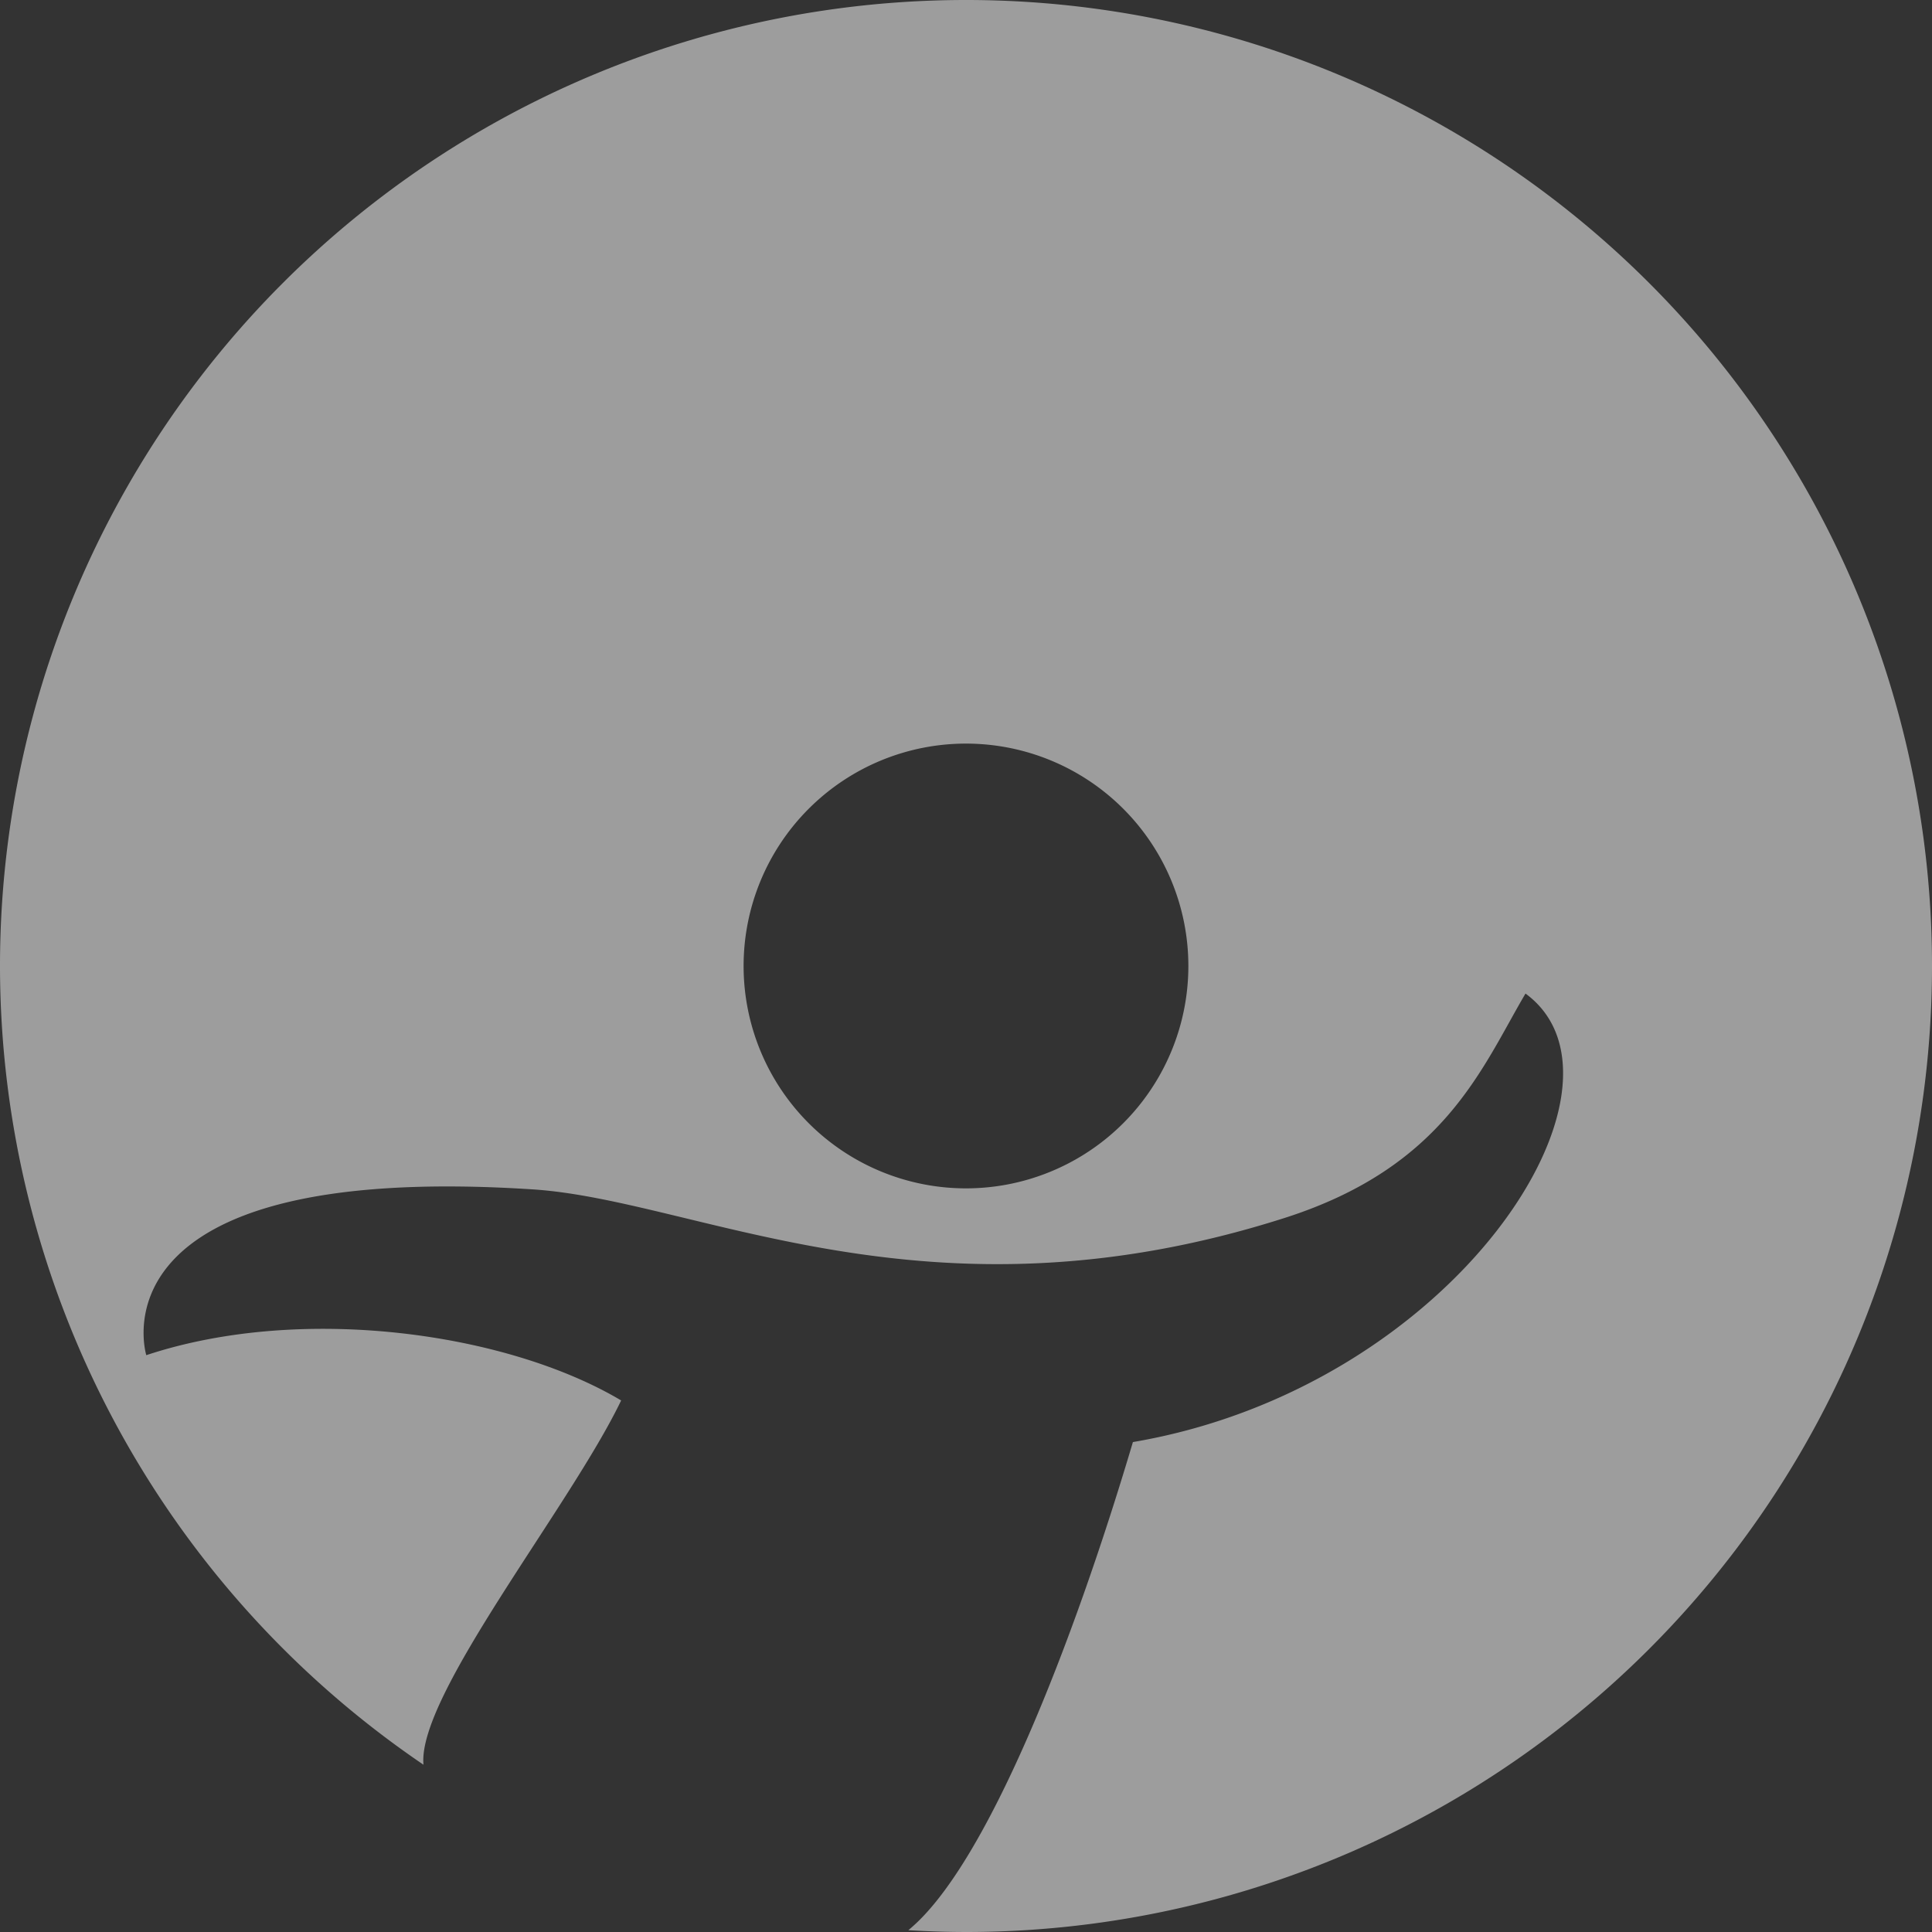 <?xml version="1.0" encoding="UTF-8" standalone="no"?>
<!-- Created with Inkscape (http://www.inkscape.org/) -->

<svg
   width="200"
   height="200"
   viewBox="0 0 52.917 52.917"
   version="1.1"
   id="svg5"
   inkscape:version="1.2.1 (9c6d41e410, 2022-07-14)"
   sodipodi:docname="defaultavatar.svg"
   xmlns:inkscape="http://www.inkscape.org/namespaces/inkscape"
   xmlns:sodipodi="http://sodipodi.sourceforge.net/DTD/sodipodi-0.dtd"
   xmlns="http://www.w3.org/2000/svg"
   xmlns:svg="http://www.w3.org/2000/svg">
  <rect x="0" y="0" width="52.917" height="52.917" fill="#333333" stroke="none"/>
  <sodipodi:namedview
     id="namedview7"
     pagecolor="#ffffff"
     bordercolor="#000000"
     borderopacity="0.25"
     inkscape:showpageshadow="2"
     inkscape:pageopacity="0.0"
     inkscape:pagecheckerboard="0"
     inkscape:deskcolor="#d1d1d1"
     inkscape:document-units="mm"
     showgrid="false"
     inkscape:zoom="2.9683221"
     inkscape:cx="79.169306"
     inkscape:cy="90.792033"
     inkscape:window-width="1920"
     inkscape:window-height="991"
     inkscape:window-x="2391"
     inkscape:window-y="-9"
     inkscape:window-maximized="1"
     inkscape:current-layer="layer1" />
  <defs
     id="defs2" />
  <g
     inkscape:label="Layer 1"
     inkscape:groupmode="layer"
     id="layer1">
    <g
       id="g501"
       inkscape:label="originals"
       style="display:none">
      <circle
         style="fill:#7d7f99;stroke:#00ffff;stroke-width:0;stroke-opacity:0.983"
         id="path234"
         cx="26.458"
         cy="26.458"
         r="26.458" />
      <circle
         style="fill:#ffffff;stroke:#00ffff;stroke-width:0;stroke-opacity:0.983"
         id="path290"
         cx="26.458"
         cy="26.458"
         r="6.091" />
      <path
         style="fill:#ffffff;stroke:#00ffff;stroke-width:0;stroke-opacity:0.983"
         d="m 4.007,37.117 c 0,0 -1.649,-5.329 10.573,-4.542 4.539,0.292 10.804,3.911 20.6,0.786 4.386,-1.399 5.401,-4.109 6.603,-6.148 3.382,2.482 -1.924,10.782 -10.753,12.284 -1.658,5.585 -4.062,11.745 -6.21,13.419 -5.246,4.088 -9.627,-2.166 -12.873,-3.996 -1.75,-0.987 3.476,-7.248 5.066,-10.562 C 13.891,36.501 8.273,35.704 4.007,37.117 Z"
         id="path400"
         sodipodi:nodetypes="cssccsscc" />
    </g>
    <g
       id="g561"
       inkscape:label="merged">
      <path
         id="circle555"
         style="fill:#ffffff;stroke:#00ffff;stroke-width:0;stroke-opacity:0.983;fill-opacity:0.522"
         d="M 26.458 0 A 26.458 26.458 0 0 0 0 26.458 A 26.458 26.458 0 0 0 11.599 48.335 C 11.423 46.443 15.617 41.266 17.013 38.358 C 13.891 36.501 8.273 35.704 4.007 37.118 C 4.007 37.118 2.358 31.789 14.581 32.576 C 19.12 32.868 25.384 36.486 35.18 33.361 C 39.566 31.962 40.582 29.253 41.783 27.213 C 45.166 29.695 39.859 37.996 31.03 39.498 C 29.387 45.032 27.012 51.128 24.879 52.867 A 26.458 26.458 0 0 0 26.458 52.917 A 26.458 26.458 0 0 0 52.917 26.458 A 26.458 26.458 0 0 0 26.458 0 z M 26.458 20.367 A 6.091 6.091 0 0 1 32.549 26.458 A 6.091 6.091 0 0 1 26.458 32.549 A 6.091 6.091 0 0 1 20.367 26.458 A 6.091 6.091 0 0 1 26.458 20.367 z "
         inkscape:label="icon" />
    </g>
  </g>
</svg>
